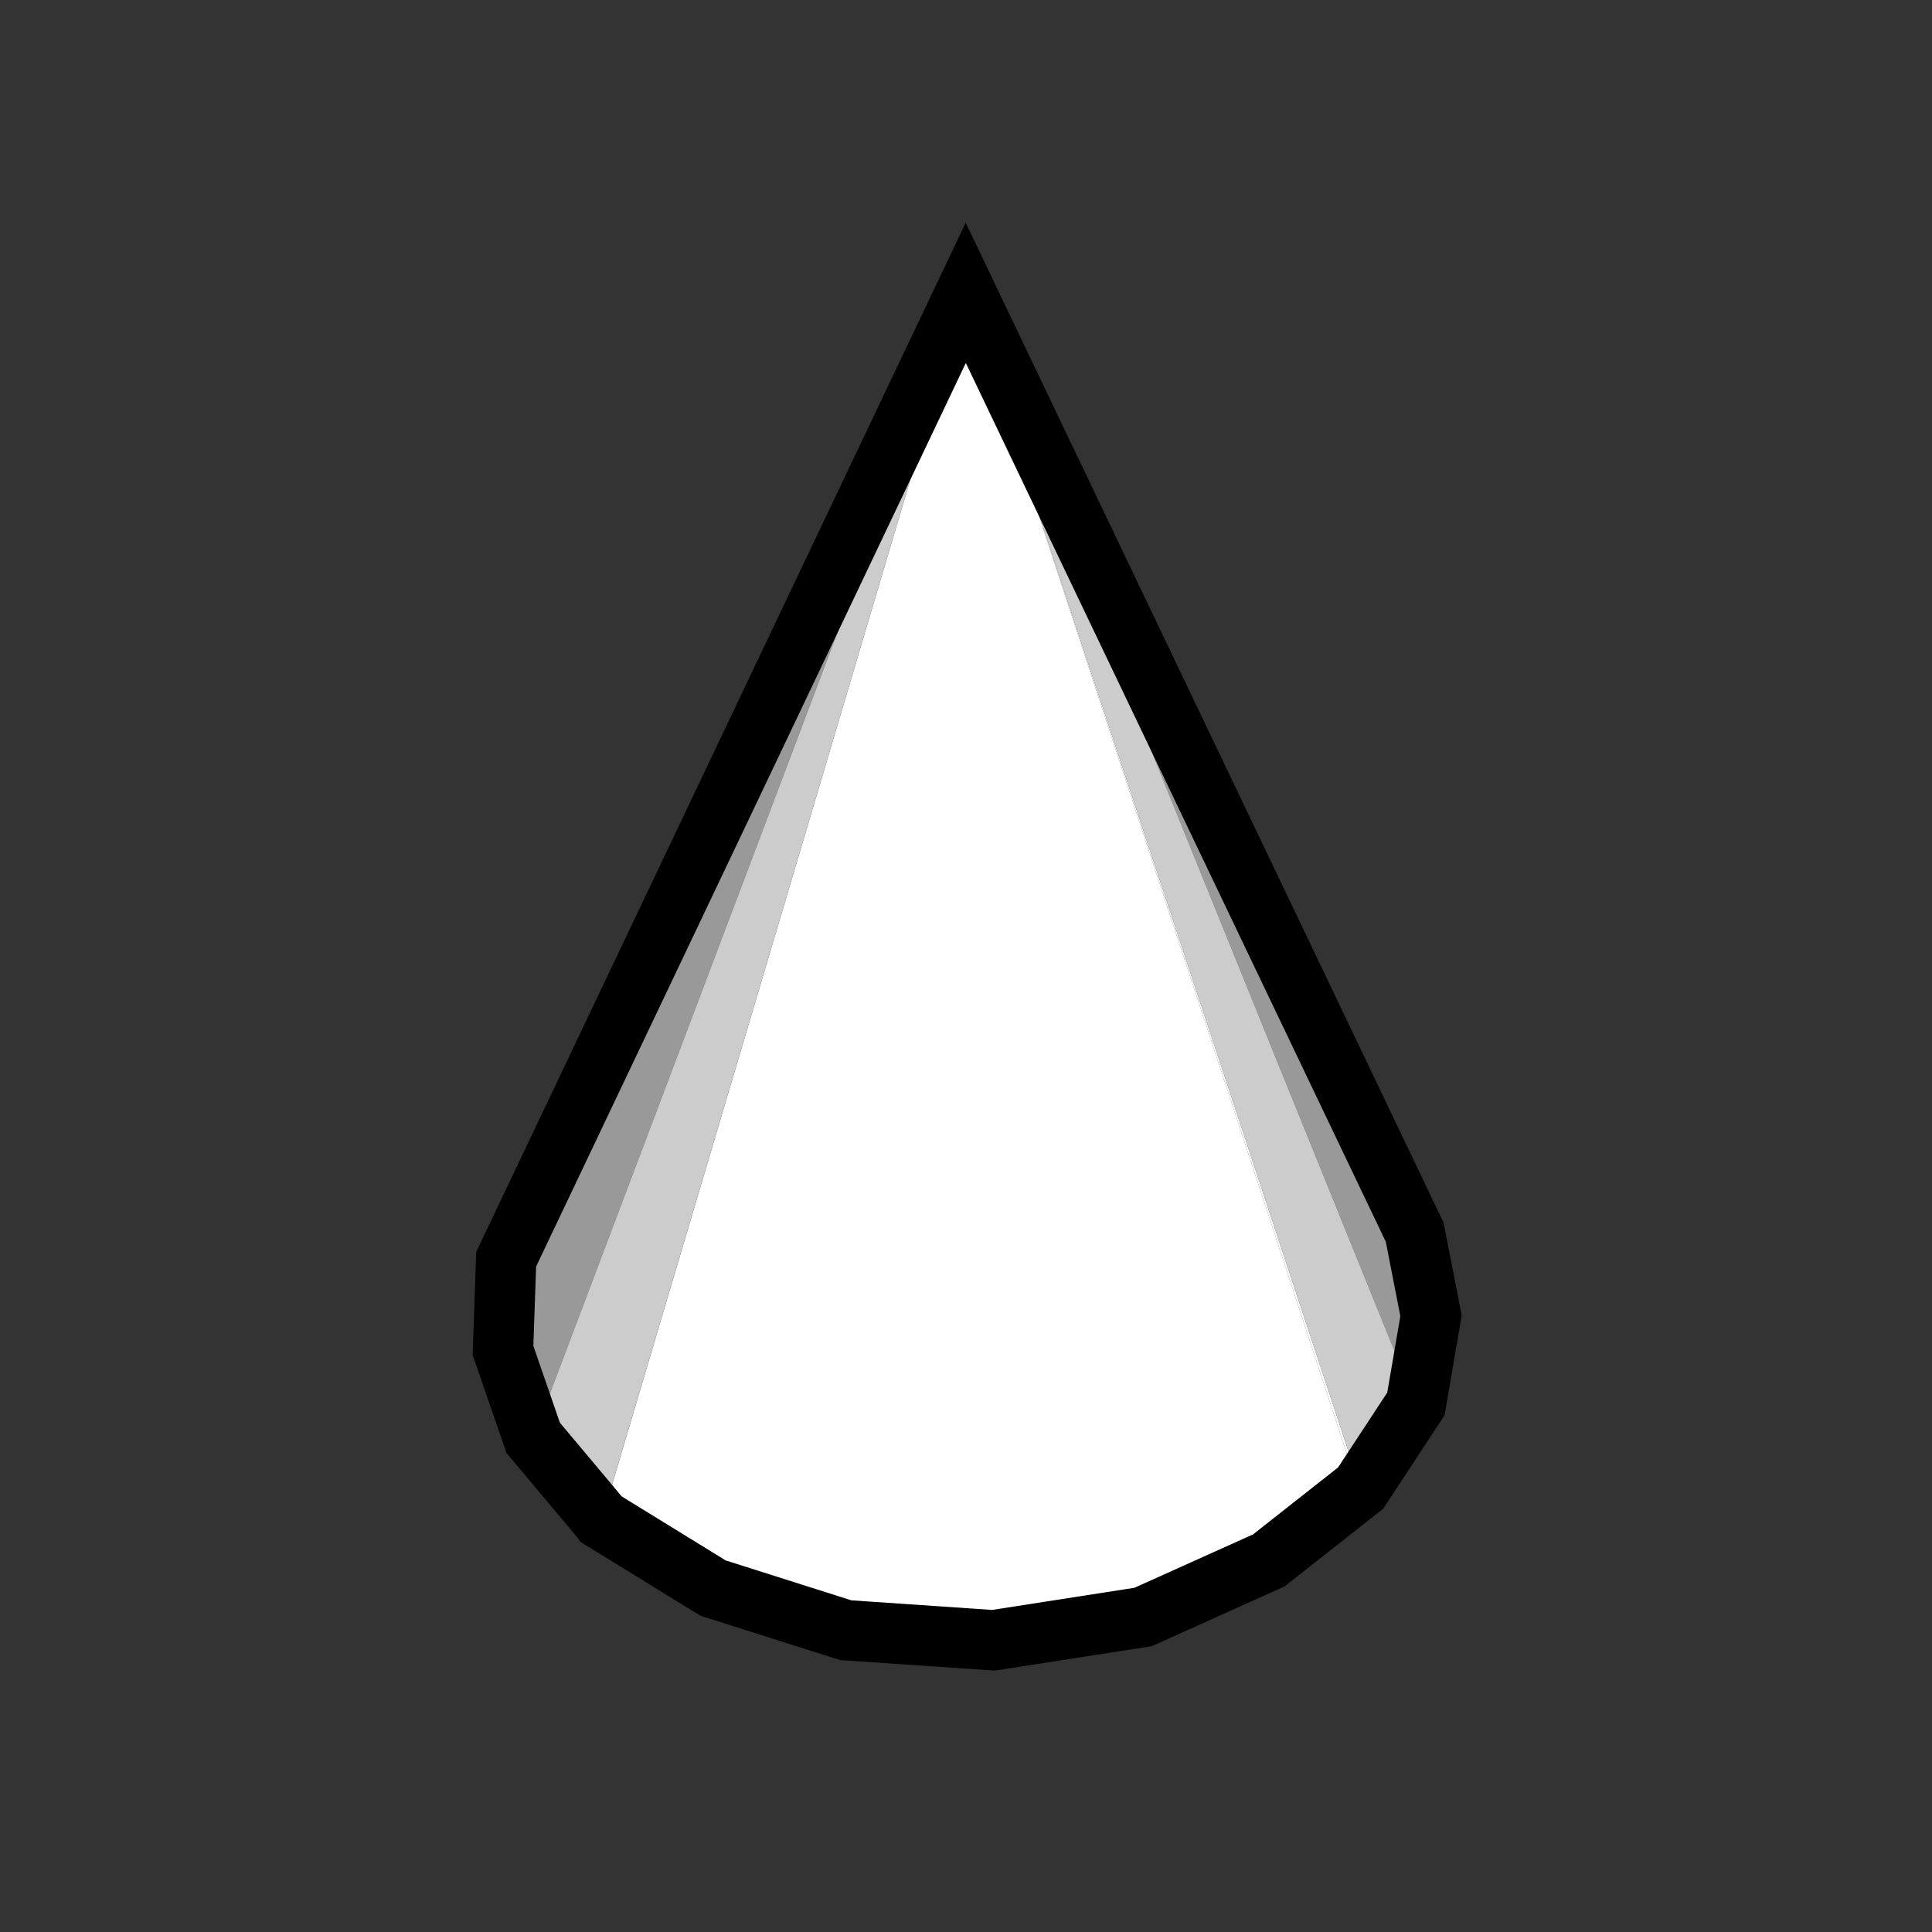 <?xml version="1.0" encoding="UTF-8" standalone="no"?>
<!-- Created with Inkscape (http://www.inkscape.org/) -->

<svg
   xmlns:dc="http://purl.org/dc/elements/1.1/"
   xmlns:cc="http://creativecommons.org/ns#"
   xmlns:rdf="http://www.w3.org/1999/02/22-rdf-syntax-ns#"
   xmlns:svg="http://www.w3.org/2000/svg"
   xmlns="http://www.w3.org/2000/svg"
   xmlns:sodipodi="http://sodipodi.sourceforge.net/DTD/sodipodi-0.dtd"
   xmlns:inkscape="http://www.inkscape.org/namespaces/inkscape"
   version="1.1"
   id="svg68"
   xml:space="preserve"
   width="682.667"
   height="682.667"
   viewBox="0 0 682.667 682.667"
   sodipodi:docname="cone.ai"
   inkscape:version="0.92.1 r15371"><rect x="0" y="0" width="682.667" height="682.667" fill="#333333" stroke="none"/><defs
     id="defs72"><clipPath
       clipPathUnits="userSpaceOnUse"
       id="clipPath84"><path
         d="M 0,512 H 512 V 0 H 0 Z"
         id="path82"
         inkscape:connector-curvature="0" /></clipPath><clipPath
       clipPathUnits="userSpaceOnUse"
       id="clipPath92"><path
         d="M 133,434.5 H 379.33 V 76.33 H 133 Z"
         id="path90"
         inkscape:connector-curvature="0" /></clipPath></defs><sodipodi:namedview
     pagecolor="#ffffff"
     bordercolor="#666666"
     borderopacity="1"
     objecttolerance="10"
     gridtolerance="10"
     guidetolerance="10"
     inkscape:pageopacity="0"
     inkscape:pageshadow="2"
     inkscape:window-width="1920"
     inkscape:window-height="1001"
     id="namedview70"
     showgrid="false"
     inkscape:zoom="0.97779607"
     inkscape:cx="314.69733"
     inkscape:cy="429.07462"
     inkscape:window-x="-9"
     inkscape:window-y="-9"
     inkscape:window-maximized="1"
     inkscape:current-layer="g76" /><g
     id="g76"
     inkscape:groupmode="layer"
     inkscape:label="cone"
     transform="matrix(1.333,0,0,-1.333,0,682.667)"><g
       id="g78"><g
         id="g80"
         clip-path="url(#clipPath84)"><g
           id="g86"><g
             id="g88" /><g
             id="g164"><g
               clip-path="url(#clipPath92)"
               id="g162"><g
                 transform="translate(374.67,184.5)"
                 id="g96"><path
                   d="M 0,0 4.33,-22.17 0.55,-44.23 -114.17,238.89 Z"
                   style="fill:#999999;fill-opacity:1;fill-rule:nonzero;stroke:none"
                   id="path94"
                   inkscape:connector-curvature="0" /></g><g
                 transform="translate(256,434.5)"
                 id="g100"><path
                   d="m 0,0 -0.56,-1.49 -121.28,-254.99 0.01,0.31 z"
                   style="fill:#999999;fill-opacity:1;fill-rule:nonzero;stroke:none"
                   id="path98"
                   inkscape:connector-curvature="0" /></g><g
                 transform="translate(134.16,178.02)"
                 id="g104"><path
                   d="m 0,0 -0.75,-21.6 -0.08,0.25 z"
                   style="fill:#999999;fill-opacity:1;fill-rule:nonzero;stroke:none"
                   id="path102"
                   inkscape:connector-curvature="0" /></g><g
                 transform="translate(375,139)"
                 id="g108"><path
                   d="m 0,0 -14.67,-22.33 -0.19,0.58 0.53,0.42 14.45,22 z"
                   style="fill:#ffffff;fill-opacity:1;fill-rule:nonzero;stroke:none"
                   id="path106"
                   inkscape:connector-curvature="0" /></g><g
                 transform="translate(375.22,140.27)"
                 id="g112"><path
                   d="M 0,0 0.11,-0.27 -0.1,-0.6 Z"
                   style="fill:#cccccc;fill-opacity:1;fill-rule:nonzero;stroke:none"
                   id="path110"
                   inkscape:connector-curvature="0" /></g><g
                 transform="translate(263.33,77.33)"
                 id="g116"><path
                   d="M 0,0 39.67,6.17 73,21.17 96.81,39.92 97,39.34 72.67,20.17 39.34,5.17 -0.33,-1 -39.5,1.67 -74.66,12.84 -104.16,31 l 0.31,1.03 0.02,-0.03 29.5,-18.16 35.17,-11.17 z"
                   style="fill:#ffffff;fill-opacity:1;fill-rule:nonzero;stroke:none"
                   id="path114"
                   inkscape:connector-curvature="0" /></g><g
                 transform="translate(255.69,433.46)"
                 id="g120"><path
                   d="m 0,0 -96.19,-324.13 -0.02,0.03 z"
                   style="fill:#cccccc;fill-opacity:1;fill-rule:nonzero;stroke:none"
                   id="path118"
                   inkscape:connector-curvature="0" /></g><g
                 transform="translate(374.67,184.5)"
                 id="g124"><path
                   d="m 0,0 -114.17,238.89 -4.5,11.11 119,-249 4.33,-22.17 -4,-23.33 -0.11,0.27 3.78,22.06 z"
                   style="fill:#999999;fill-opacity:1;fill-rule:nonzero;stroke:none"
                   id="path122"
                   inkscape:connector-curvature="0" /></g><g
                 transform="translate(257.77,429.1)"
                 id="g128"><path
                   d="m 0,0 102.37,-311.85 -23.81,-18.75 -33.33,-15 -39.67,-6.17 -39.16,2.67 -35.17,11.17 -29.5,18.16 96.19,324.13 z"
                   style="fill:#ffffff;fill-opacity:1;fill-rule:nonzero;stroke:none"
                   id="path126"
                   inkscape:connector-curvature="0" /></g><g
                 transform="translate(141.33,131)"
                 id="g132"><path
                   d="M 0,0 18.15,-21.64 17.84,-22.67 -0.33,-1 l -8,23.17 0.83,24.16 0.33,0.69 L -8,25.67 -7.92,25.42 -8,23.17 Z"
                   style="fill:#ffffff;fill-opacity:1;fill-rule:nonzero;stroke:none"
                   id="path130"
                   inkscape:connector-curvature="0" /></g><g
                 transform="translate(256,434.5)"
                 id="g136"><path
                   d="M 0,0 -0.31,-1.04 -0.33,-1 -0.56,-1.49 Z"
                   style="fill:#cccccc;fill-opacity:1;fill-rule:nonzero;stroke:none"
                   id="path134"
                   inkscape:connector-curvature="0" /></g><g
                 transform="translate(133.41,156.42)"
                 id="g140"><path
                   d="m 0,0 7.92,-25.42 -8,23.17 z"
                   style="fill:#ffffff;fill-opacity:1;fill-rule:nonzero;stroke:none"
                   id="path138"
                   inkscape:connector-curvature="0" /></g><g
                 transform="translate(257.81,429.02)"
                 id="g144"><path
                   d="m 0,0 102.86,-311.35 -0.53,-0.42 L -0.04,0.08 Z"
                   style="fill:#ffffff;fill-opacity:1;fill-rule:nonzero;stroke:none"
                   id="path142"
                   inkscape:connector-curvature="0" /></g><g
                 transform="translate(256,434.5)"
                 id="g148"><path
                   d="M 0,0 4.5,-11.11 1.81,-5.48 Z"
                   style="fill:#cccccc;fill-opacity:1;fill-rule:nonzero;stroke:none"
                   id="path146"
                   inkscape:connector-curvature="0" /></g><g
                 transform="translate(260.5,423.39)"
                 id="g152"><path
                   d="m 0,0 114.72,-283.12 -0.1,-0.6 -14.45,-22 L -2.69,5.63 Z"
                   style="fill:#cccccc;fill-opacity:1;fill-rule:nonzero;stroke:none"
                   id="path150"
                   inkscape:connector-curvature="0" /></g><g
                 transform="translate(255.44,433.01)"
                 id="g156"><path
                   d="m 0,0 -114.11,-302.01 -7.92,25.42 0.75,21.6 z"
                   style="fill:#999999;fill-opacity:1;fill-rule:nonzero;stroke:none"
                   id="path154"
                   inkscape:connector-curvature="0" /></g><g
                 transform="translate(255.67,433.5)"
                 id="g160"><path
                   d="m 0,0 0.02,-0.04 -96.21,-324.1 -18.15,21.64 114.11,302.01 z"
                   style="fill:#cccccc;fill-opacity:1;fill-rule:nonzero;stroke:none"
                   id="path158"
                   inkscape:connector-curvature="0" /></g></g></g></g></g></g><g
       id="g166"
       transform="translate(256,434.5)"><path
         d="m 0,0 -121.83,-256.17 -0.01,-0.31 -0.75,-21.6 -0.08,-2.25 8,-23.17 18.15,-21.64 0.02,-0.03 29.5,-18.16 35.17,-11.17 39.16,-2.67 39.67,6.17 33.33,15 23.81,18.75 0.53,0.42 14.45,22 0.21,0.33 4,23.33 L 119,-249 Z"
         style="fill:none;stroke:#000000;stroke-width:16;stroke-linecap:butt;stroke-linejoin:miter;stroke-miterlimit:10;stroke-dasharray:none;stroke-opacity:1"
         id="path168"
         inkscape:connector-curvature="0" /></g></g></svg>